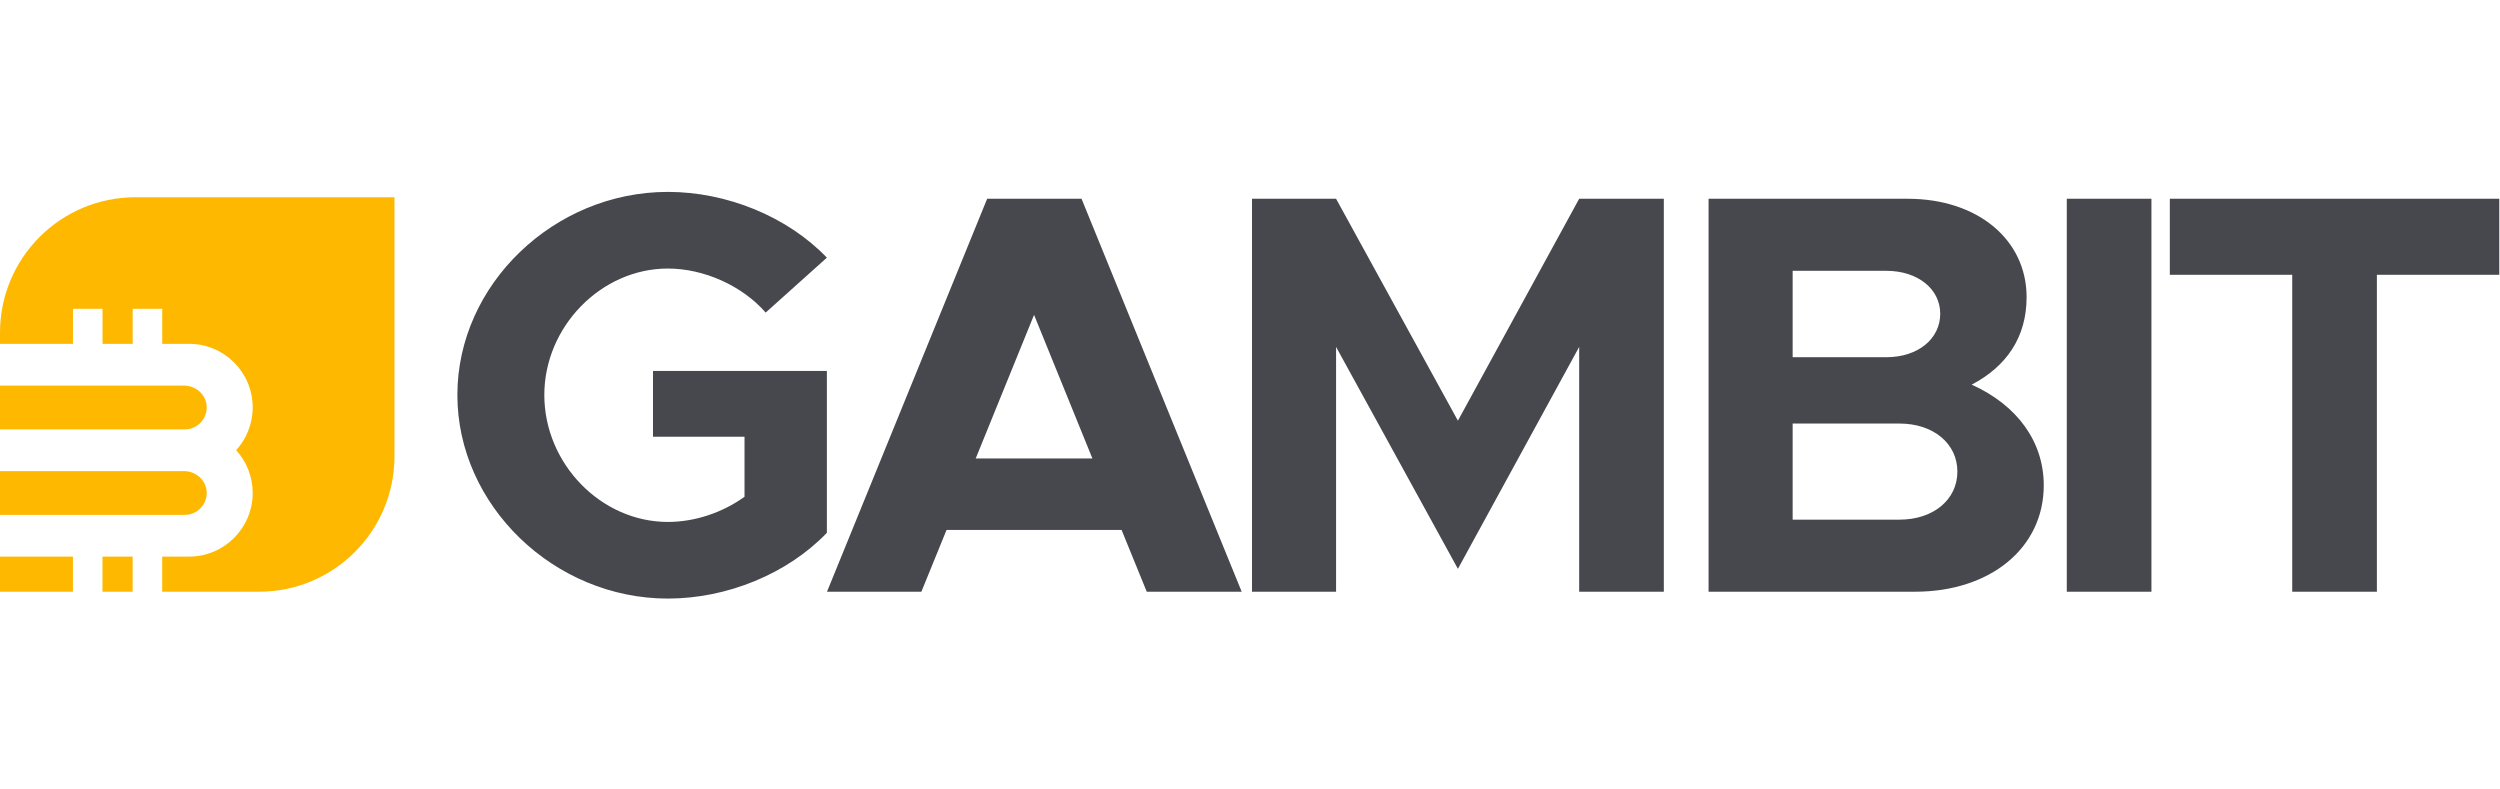 <svg width="507" height="160" viewBox="0 0 507 160" fill="none" xmlns="http://www.w3.org/2000/svg">
<path d="M132.428 88.564V75.224H167.692V108.052C159.688 116.404 147.392 121.392 135.444 121.392C112.36 121.392 92.756 102.484 92.756 80.096C92.756 57.708 112.36 38.916 135.444 38.916C147.392 38.916 159.688 43.904 167.692 52.256L155.28 63.392C150.524 57.94 142.752 54.46 135.444 54.46C121.872 54.46 110.388 66.292 110.388 80.096C110.388 94.016 121.872 105.848 135.444 105.848C140.896 105.848 146.464 103.992 150.988 100.744V88.564H132.428ZM232.559 120L227.455 107.472H191.959L186.855 120H167.715L200.195 40.308H219.335L251.815 120H232.559ZM197.875 92.972H221.539L209.707 63.856L197.875 92.972ZM253.904 120V40.308H270.956L295.664 85.316L320.256 40.308H337.424V120H320.256V70.352L295.664 115.36L270.956 70.352V120H253.904ZM346.498 120V40.308H386.866C401.134 40.308 410.994 48.66 410.994 60.26C410.994 68.38 406.934 74.296 399.858 78.008C409.138 82.184 414.474 89.608 414.474 98.424C414.474 111.184 403.57 120 388.374 120H346.498ZM363.55 72.44H382.574C388.954 72.44 393.478 68.728 393.478 63.624C393.478 58.636 388.954 54.924 382.574 54.924H363.55V72.44ZM363.55 105.384H385.242C392.086 105.384 396.958 101.324 396.958 95.64C396.958 89.956 392.086 85.896 385.242 85.896H363.55V105.384ZM419.143 120V40.308H436.311V120H419.143ZM464.864 120V55.736H440.04V40.308H506.856V55.736H482.032V120H464.864Z" fill="#47484D"/>
<g clip-path="url(#clip0_89_1607)">
<path d="M14.792 112.877H0V120H14.792V112.877Z" fill="#FFB800"/>
<path d="M26.9 112.877H20.785V120H26.9V112.877Z" fill="#FFB800"/>
<path d="M37.479 104.42H0V95.54H37.292C39.634 95.54 41.716 97.272 41.911 99.606C42.017 100.98 41.513 102.232 40.618 103.11C39.813 103.915 38.715 104.411 37.479 104.411V104.42Z" fill="#FFB800"/>
<path d="M37.479 87.083H0V78.195H37.292C39.634 78.195 41.716 79.927 41.911 82.261C42.017 83.635 41.513 84.887 40.618 85.773C39.813 86.579 38.715 87.075 37.479 87.075V87.083Z" fill="#FFB800"/>
<path d="M80 40V92.539C80 107.705 67.705 120 52.531 120H32.893V112.877H38.341C41.895 112.877 45.123 111.437 47.465 109.095C49.791 106.753 51.246 103.541 51.246 99.988C51.246 96.638 49.978 93.588 47.896 91.303C49.969 89.002 51.246 85.969 51.246 82.635C51.246 75.495 45.473 69.73 38.349 69.73H32.901V62.623H26.908V69.73H20.793V62.623H14.8V69.73H0V67.469C0 52.295 12.295 40 27.469 40H80Z" fill="#FFB800"/>
</g>
<defs>
<clipPath id="clip0_89_1607">
<rect width="80" height="80" fill="white" transform="translate(0 40)"/>
</clipPath>
</defs>
</svg>
